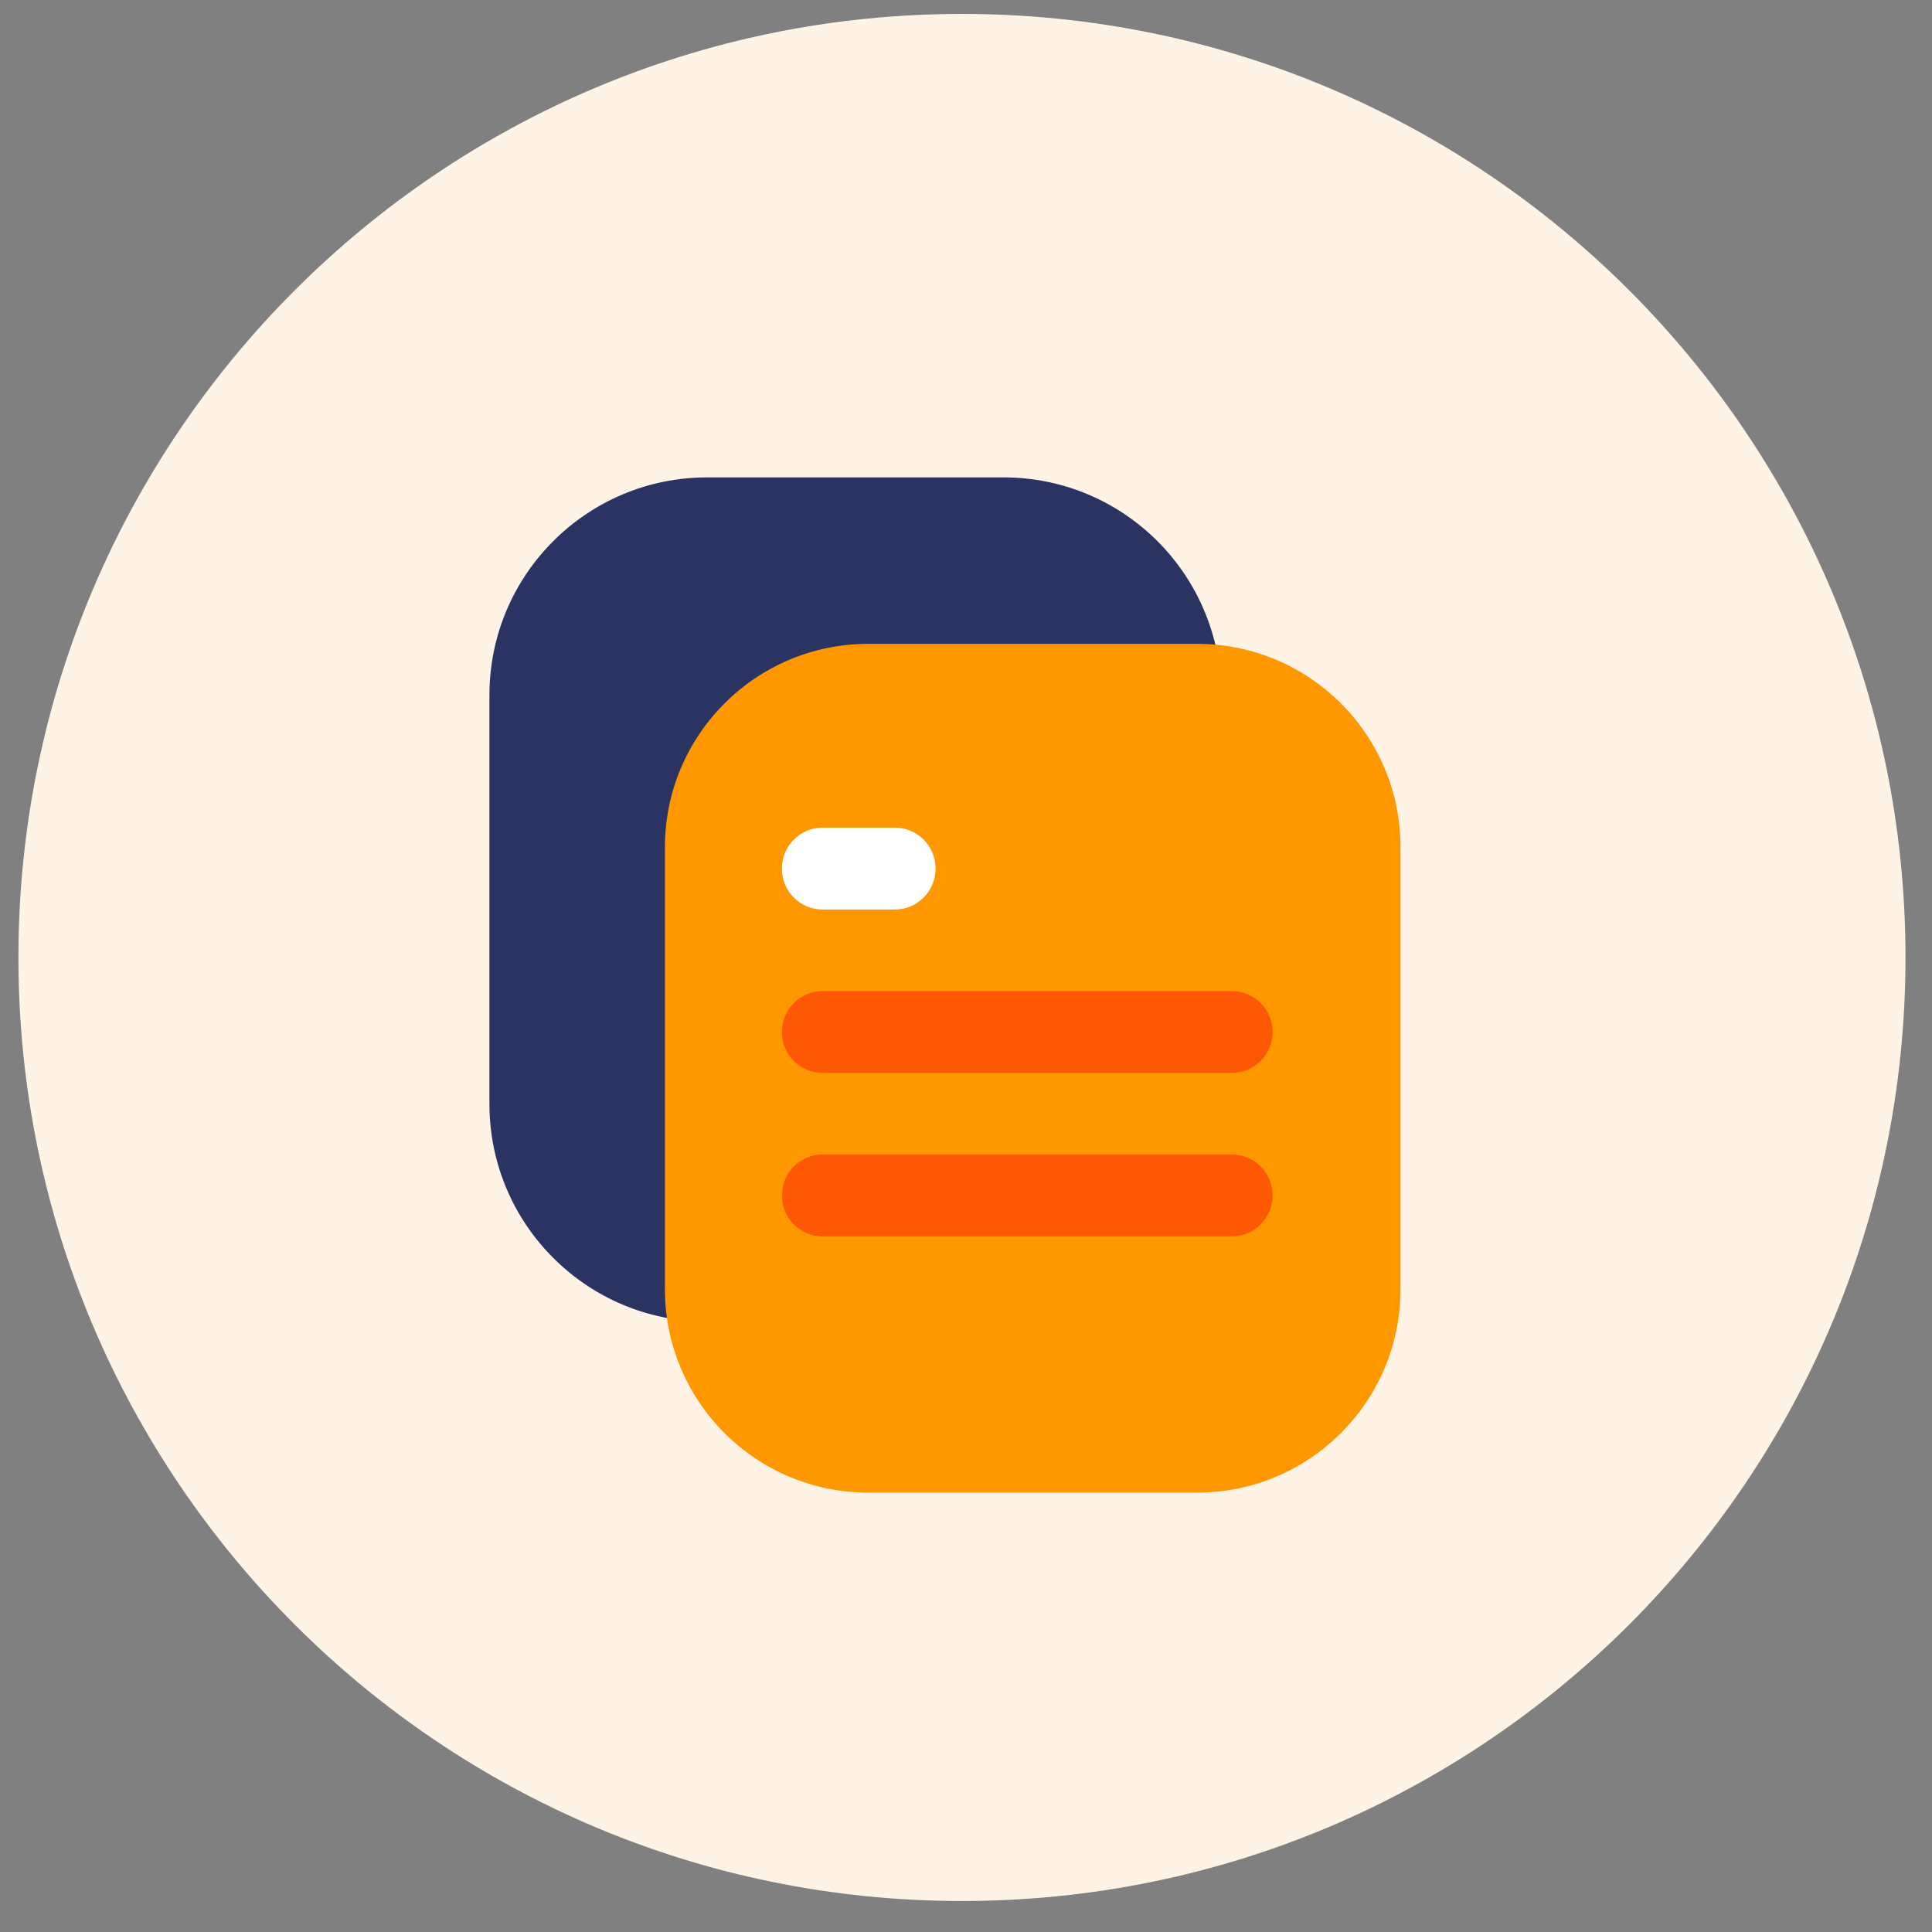 <svg width="43" height="43" viewBox="0 0 43 43" fill="none" xmlns="http://www.w3.org/2000/svg" class="hd__nav__link__icon"><rect x="0" y="0" width="43" height="43" fill="#808080" stroke="none"/><path d="M21.41 42.31C33.008 42.31 42.41 32.908 42.41 21.31C42.41 9.712 33.008 0.31 21.41 0.31C9.812 0.31 0.41 9.712 0.41 21.31C0.41 32.908 9.812 42.31 21.41 42.31Z" fill="#FFF3E6"></path> <path d="M22.334 10.625H15.74C13.063 10.625 10.893 12.795 10.893 15.472V24.569C10.893 27.246 13.063 29.416 15.74 29.416H22.334C25.011 29.416 27.181 27.246 27.181 24.569V15.472C27.181 12.795 25.011 10.625 22.334 10.625Z" fill="#2A3362"></path> <path d="M26.643 14.33H19.327C16.826 14.33 14.799 16.357 14.799 18.857V28.694C14.799 31.194 16.826 33.221 19.327 33.221H26.643C29.144 33.221 31.171 31.194 31.171 28.694V18.857C31.171 16.357 29.144 14.33 26.643 14.33Z" fill="#FF9800"></path> <path d="M27.416 25.695H18.31C17.809 25.695 17.403 26.101 17.403 26.602V26.61C17.403 27.111 17.809 27.518 18.31 27.518H27.416C27.917 27.518 28.323 27.111 28.323 26.61V26.602C28.323 26.101 27.917 25.695 27.416 25.695Z" fill="#FF5805"></path> <path d="M27.416 22.058H18.31C17.809 22.058 17.403 22.464 17.403 22.965V22.973C17.403 23.474 17.809 23.88 18.31 23.88H27.416C27.917 23.88 28.323 23.474 28.323 22.973V22.965C28.323 22.464 27.917 22.058 27.416 22.058Z" fill="#FF5805"></path> <path d="M19.915 18.42H18.31C17.809 18.42 17.403 18.827 17.403 19.328V19.336C17.403 19.837 17.809 20.243 18.31 20.243H19.915C20.416 20.243 20.822 19.837 20.822 19.336V19.328C20.822 18.827 20.416 18.42 19.915 18.42Z" fill="white"></path></svg>